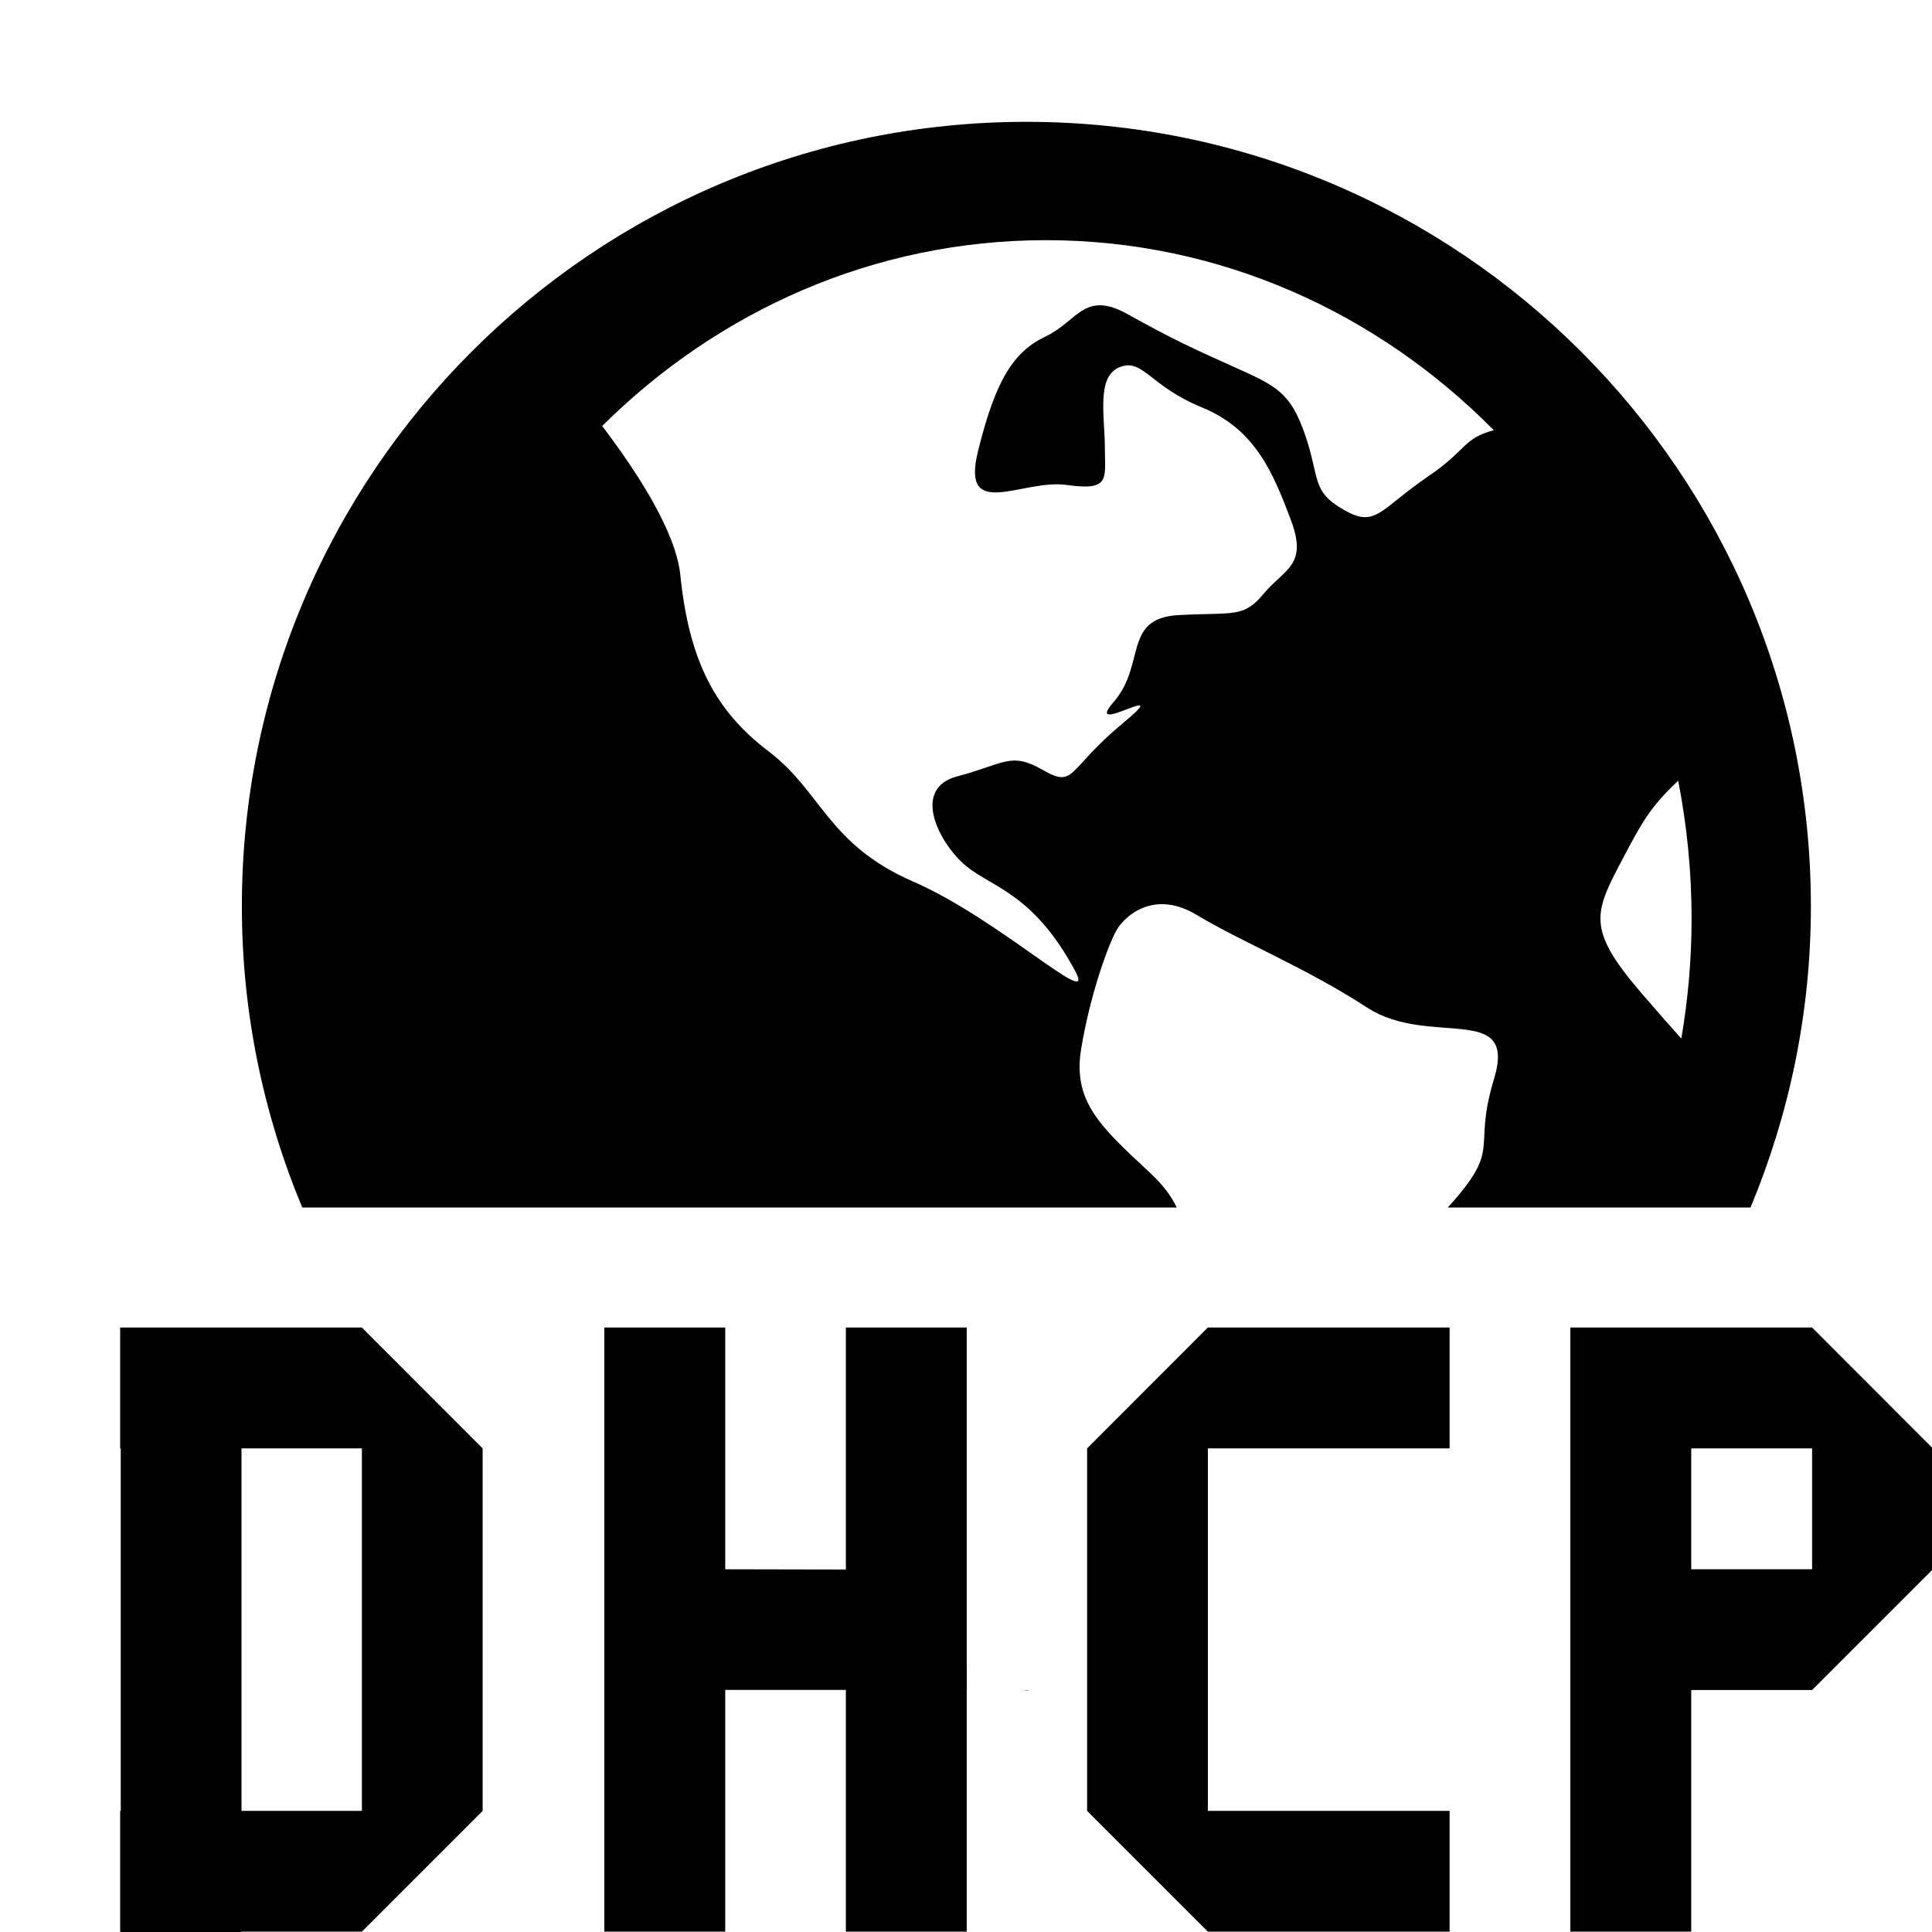 <svg xmlns="http://www.w3.org/2000/svg" xmlns:xlink="http://www.w3.org/1999/xlink" preserveAspectRatio="xMidYMid" width="16" height="16" viewBox="0 0 16 16">
  <defs>
    <style>
      .cls-1 {
        fill: #232323;
        fill-rule: evenodd;
      }
    </style>
  </defs>
  <path d="M16.007,12.996 L16.007,12.996 L15.007,13.996 L14.006,13.996 L14.006,15.997 L13.005,15.997 L13.005,13.996 L13.005,12.996 L13.005,11.995 L13.005,10.994 L14.006,10.994 L15.007,10.994 L16.007,11.995 L16.007,11.995 L16.007,12.996 ZM15.007,11.995 L14.006,11.995 L14.006,12.996 L15.007,12.996 L15.007,11.995 ZM11.990,10.000 C12.452,9.490 12.188,9.540 12.373,8.935 C12.568,8.293 11.836,8.678 11.323,8.345 C10.810,8.011 10.297,7.809 9.907,7.575 C9.565,7.370 9.321,7.575 9.247,7.703 C9.174,7.832 9.028,8.242 8.955,8.678 C8.881,9.115 9.101,9.320 9.516,9.705 C9.638,9.818 9.703,9.911 9.745,10.000 L2.503,10.000 C2.183,9.232 2.003,8.390 2.003,7.506 C2.003,3.918 4.912,1.009 8.500,1.009 C12.088,1.009 14.997,3.918 14.997,7.506 C14.997,8.390 14.817,9.232 14.497,10.000 L11.990,10.000 ZM8.662,1.989 C7.238,1.989 5.946,2.575 4.987,3.528 C5.293,3.931 5.598,4.412 5.634,4.761 C5.707,5.479 5.927,5.890 6.366,6.223 C6.806,6.557 6.855,6.993 7.563,7.301 C8.271,7.609 9.085,8.381 8.906,8.045 C8.564,7.404 8.222,7.352 8.002,7.173 C7.783,6.993 7.538,6.531 7.929,6.429 C8.320,6.326 8.369,6.223 8.637,6.377 C8.906,6.531 8.832,6.377 9.296,5.992 C9.760,5.607 8.955,6.121 9.223,5.813 C9.492,5.505 9.296,5.120 9.760,5.094 C10.224,5.069 10.297,5.120 10.468,4.914 C10.639,4.709 10.835,4.684 10.688,4.299 C10.542,3.914 10.395,3.555 9.956,3.375 C9.516,3.195 9.467,2.964 9.272,3.041 C9.077,3.118 9.150,3.452 9.150,3.709 C9.150,3.965 9.199,4.068 8.832,4.016 C8.466,3.965 7.953,4.324 8.100,3.734 C8.246,3.144 8.393,2.913 8.662,2.785 C8.930,2.656 8.979,2.400 9.345,2.605 C9.711,2.810 9.882,2.887 10.224,3.041 C10.566,3.195 10.688,3.247 10.810,3.606 C10.932,3.965 10.859,4.068 11.128,4.222 C11.396,4.376 11.421,4.222 11.836,3.939 C12.148,3.727 12.115,3.631 12.371,3.563 C11.409,2.589 10.103,1.989 8.662,1.989 ZM13.898,6.465 C13.663,6.687 13.595,6.817 13.447,7.096 C13.203,7.558 13.130,7.686 13.594,8.225 C13.731,8.384 13.836,8.503 13.924,8.601 C13.979,8.279 14.009,7.948 14.009,7.609 C14.009,7.217 13.970,6.834 13.898,6.465 ZM3.997,11.995 L3.997,11.995 L3.997,14.997 L2.997,14.997 L2.997,11.995 L2.000,11.995 L2.000,14.997 L3.997,14.997 L2.997,15.997 L2.000,15.997 L2.000,16.000 L1.000,16.000 L1.000,15.997 L0.995,15.997 L0.995,14.997 L1.000,14.997 L1.000,11.995 L0.995,11.995 L0.995,10.994 L2.997,10.994 L3.997,11.995 ZM6.006,12.996 L7.005,12.998 L7.005,10.994 L8.006,10.994 L8.006,13.786 L8.007,13.995 L8.006,13.995 L8.006,15.997 L7.005,15.997 L7.005,13.995 L6.006,13.995 L6.006,15.997 L5.005,15.997 L5.005,10.994 L6.006,10.994 L6.006,12.996 ZM8.500,14.003 C8.491,14.003 8.482,14.000 8.472,14.000 L8.528,14.000 C8.519,14.000 8.510,14.003 8.500,14.003 ZM10.003,10.994 L12.005,10.994 L12.005,11.995 L10.003,11.995 L10.003,14.997 L9.003,14.997 L9.003,11.995 L9.003,11.995 L10.003,10.994 ZM12.005,15.997 L10.003,15.997 L9.003,14.997 L12.005,14.997 L12.005,15.997 Z" />
</svg>
